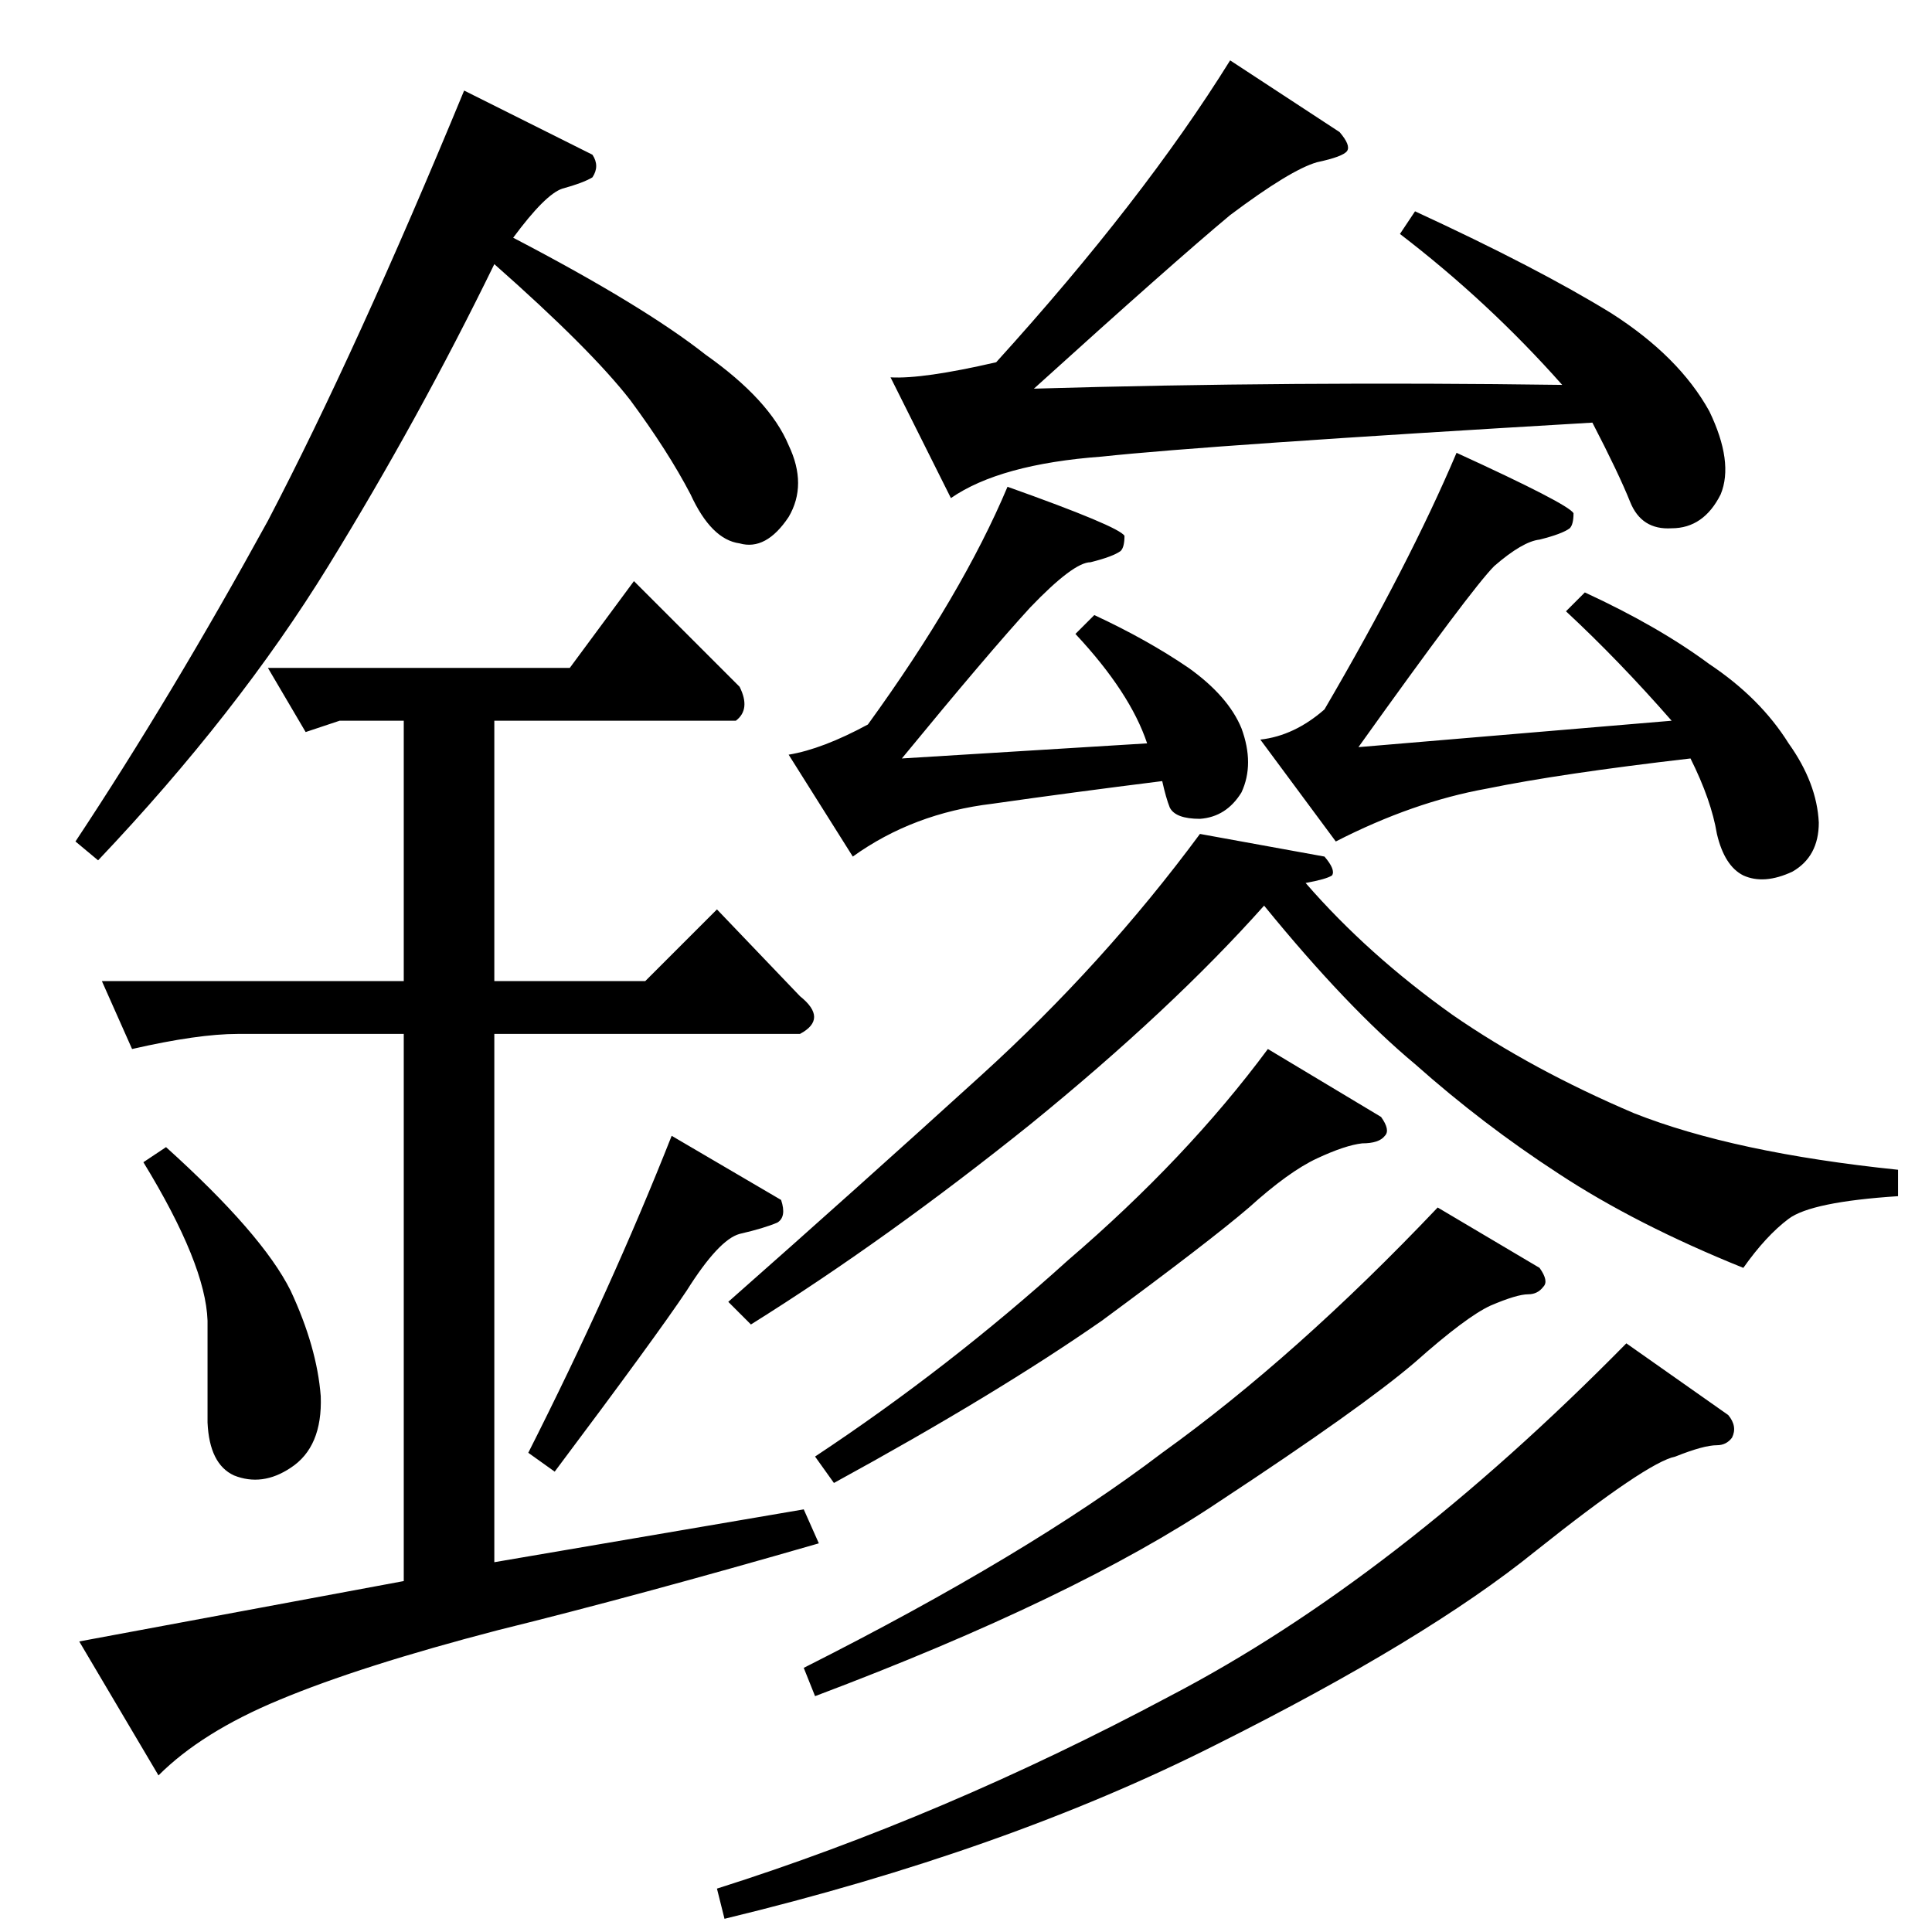 <?xml version="1.0" standalone="no"?>
<!DOCTYPE svg PUBLIC "-//W3C//DTD SVG 1.1//EN" "http://www.w3.org/Graphics/SVG/1.1/DTD/svg11.dtd" >
<svg xmlns="http://www.w3.org/2000/svg" xmlns:xlink="http://www.w3.org/1999/xlink" version="1.1" viewBox="0 -205 1024 1024">
  <g transform="matrix(1 0 0 -1 0 819)">
   <path fill="currentColor"
d="M534 766q59 -21 62 -26q0 -6 -2 -8q-4 -3 -16 -6q-9 0 -32 -24q-22 -24 -68 -80l130 8q-9 27 -38 58l10 10q28 -13 50 -28q21 -15 28 -32q7 -19 0 -34q-8 -13 -22 -14q-13 0 -16 6q-2 5 -4 14q-48 -6 -90 -12q-42 -5 -74 -28l-34 54q18 3 42 16q50 69 74 126v0v0z
M772 784q59 -27 62 -32q0 -6 -2 -8q-4 -3 -16 -6q-9 -1 -24 -14q-12 -12 -72 -96l166 14q-28 32 -56 58l10 10q39 -18 66 -38q27 -18 42 -42q15 -21 16 -42q0 -18 -14 -26q-15 -7 -26 -2q-10 5 -14 22q-3 18 -14 40q-69 -8 -108 -16q-39 -7 -80 -28l-40 54q18 2 34 16
q45 77 70 136v0v0zM702 570q6 -7 4 -10q-3 -2 -14 -4q33 -38 78 -70q42 -29 96 -52q53 -21 140 -30v-14q-46 -3 -58 -12t-24 -26q-57 23 -98 50q-40 26 -76 58q-36 30 -80 84q-49 -55 -124 -116q-76 -61 -148 -106l-12 12q68 60 134 120q65 59 116 128l66 -12v0v0zM432 252
q71 47 134 104q63 54 106 112l60 -36q5 -7 2 -10q-3 -4 -12 -4q-9 -1 -24 -8t-36 -26q-21 -18 -78 -60q-56 -39 -142 -86l-10 14v0v0zM426 140q119 60 190 114q71 51 146 130l54 -32q5 -7 2 -10q-3 -4 -8 -4q-6 0 -20 -6q-13 -6 -40 -30q-28 -24 -104 -74q-76 -51 -214 -103
l-6 15v0v0zM380 23q120 38 240 102q119 62 242 187l54 -38q5 -6 2 -12q-3 -4 -8 -4q-7 0 -22 -6q-15 -3 -74 -50q-58 -47 -170 -103q-111 -56 -260 -92l-4 16v0v0zM472 824q17 -1 56 8q78 86 124 160l58 -38q6 -7 4 -10t-16 -6q-14 -4 -46 -28q-30 -25 -104 -92q137 4 280 2
q-39 44 -86 80l8 12q65 -30 104 -54q36 -23 52 -52q13 -27 6 -44q-9 -18 -26 -18q-16 -1 -22 14t-20 42q-204 -12 -260 -18q-54 -4 -80 -22l-32 64v0v0zM142 670h160l34 46l56 -56q6 -12 -2 -18h-128v-138h80l38 38l44 -46q15 -12 0 -20h-162v-280l164 28l8 -18
q-97 -28 -170 -46q-73 -19 -116 -37q-41 -17 -64 -40l-42 71l172 32v290h-88q-21 0 -56 -8l-16 36h160v138h-34l-18 -6l-20 34v0v0zM40 578q51 77 102 170q47 90 104 228l68 -34q4 -6 0 -12q-5 -3 -16 -6q-9 -3 -26 -26q69 -36 102 -62q34 -24 44 -48q10 -21 0 -38
q-12 -18 -26 -14q-15 2 -26 26q-12 23 -32 50q-21 27 -72 72q-40 -82 -88 -160t-122 -156l-12 10v0v0zM76 408l12 8q51 -46 66 -76q14 -30 16 -56q1 -27 -16 -38q-15 -10 -30 -4q-13 6 -14 28v54q-1 30 -34 84v0v0zM280 254q44 87 76 168l58 -34q3 -9 -2 -12q-7 -3 -20 -6
q-11 -3 -28 -30q-16 -24 -70 -96l-14 10v0v0z" />
  </g>

</svg>
